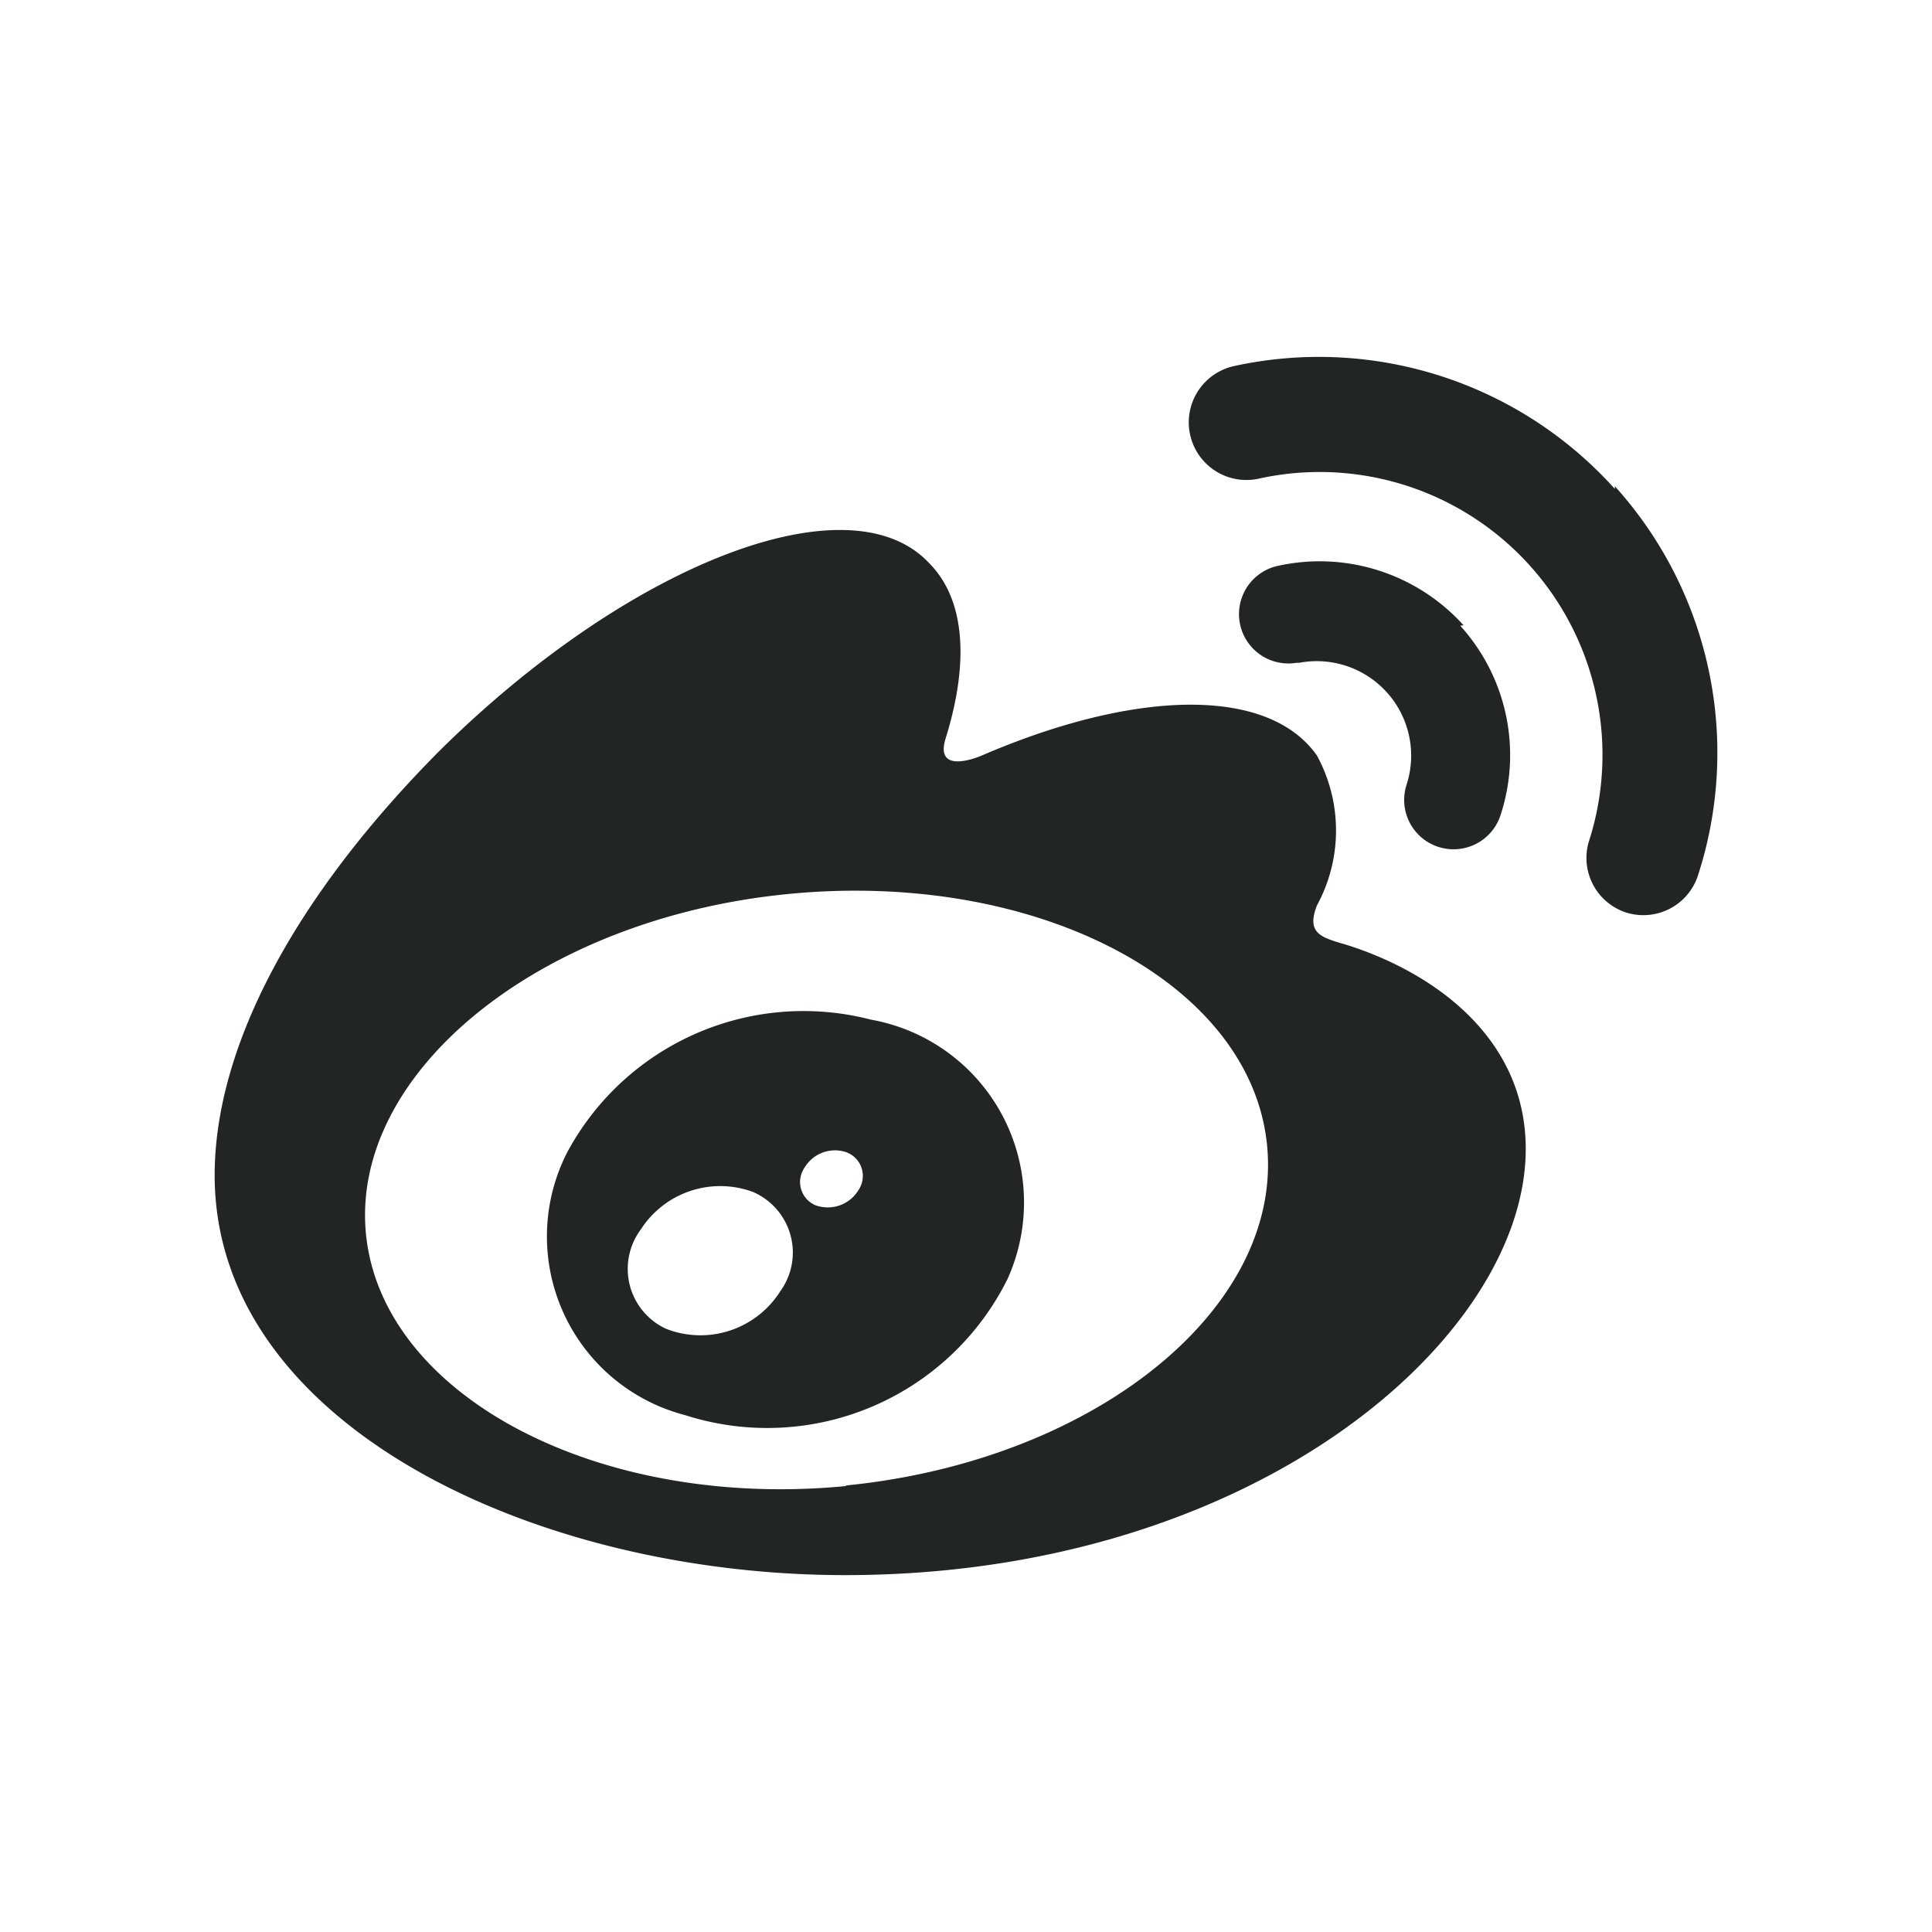 <svg xmlns="http://www.w3.org/2000/svg" width="36" height="36" viewBox="0 0 36 36">
  <title>Artboard 3</title>
  <g>
    <path d="M30.09,9.11A7.41,7.41,0,0,0,23,6.82h0a1.07,1.07,0,0,0,.45,2.1A5.27,5.27,0,0,1,29.6,15.7h0A1.07,1.07,0,0,0,30.29,17h0a1.07,1.07,0,0,0,1.35-.69h0a7.41,7.41,0,0,0-1.55-7.25" style="fill: #232424"/>
    <path d="M27.27,11.65a3.61,3.61,0,0,0-3.44-1.11.92.92,0,0,0,.33,1.81h.05a1.76,1.76,0,0,1,2,2.27h0a.92.92,0,1,0,1.75.57,3.59,3.59,0,0,0-.75-3.53" style="fill: #232424"/>
    <path d="M25,17.58c-.39-.12-.66-.2-.46-.71a2.92,2.92,0,0,0,0-2.79c-.91-1.3-3.4-1.23-6.25,0,0,0-.89.39-.67-.32.44-1.41.37-2.59-.31-3.27C15.82,8.9,11.7,10.51,8.18,14,5.53,16.67,4,19.47,4,21.9c0,4.63,5.94,7.45,11.75,7.45,7.62,0,12.68-4.42,12.68-7.94,0-2.12-1.79-3.33-3.39-3.82m-9.27,10.1C11.13,28.14,7.12,26,6.82,23s3.21-5.88,7.85-6.34,8.64,1.64,8.94,4.68-3.21,5.88-7.85,6.34" style="fill: #232424"/>
    <path d="M16.23,19a5,5,0,0,0-5.66,2.47,3.44,3.44,0,0,0,2.2,4.9,5,5,0,0,0,6-2.53A3.46,3.46,0,0,0,16.23,19Zm-1.69,5.06a1.76,1.76,0,0,1-2.13.7,1.23,1.23,0,0,1-.47-1.85,1.76,1.76,0,0,1,2.09-.7A1.23,1.23,0,0,1,14.54,24.06ZM16,22.17a.67.67,0,0,1-.8.29.47.47,0,0,1-.21-.7.66.66,0,0,1,.78-.29A.47.47,0,0,1,16,22.17Z" style="fill: #232424"/>
  </g>
</svg>
